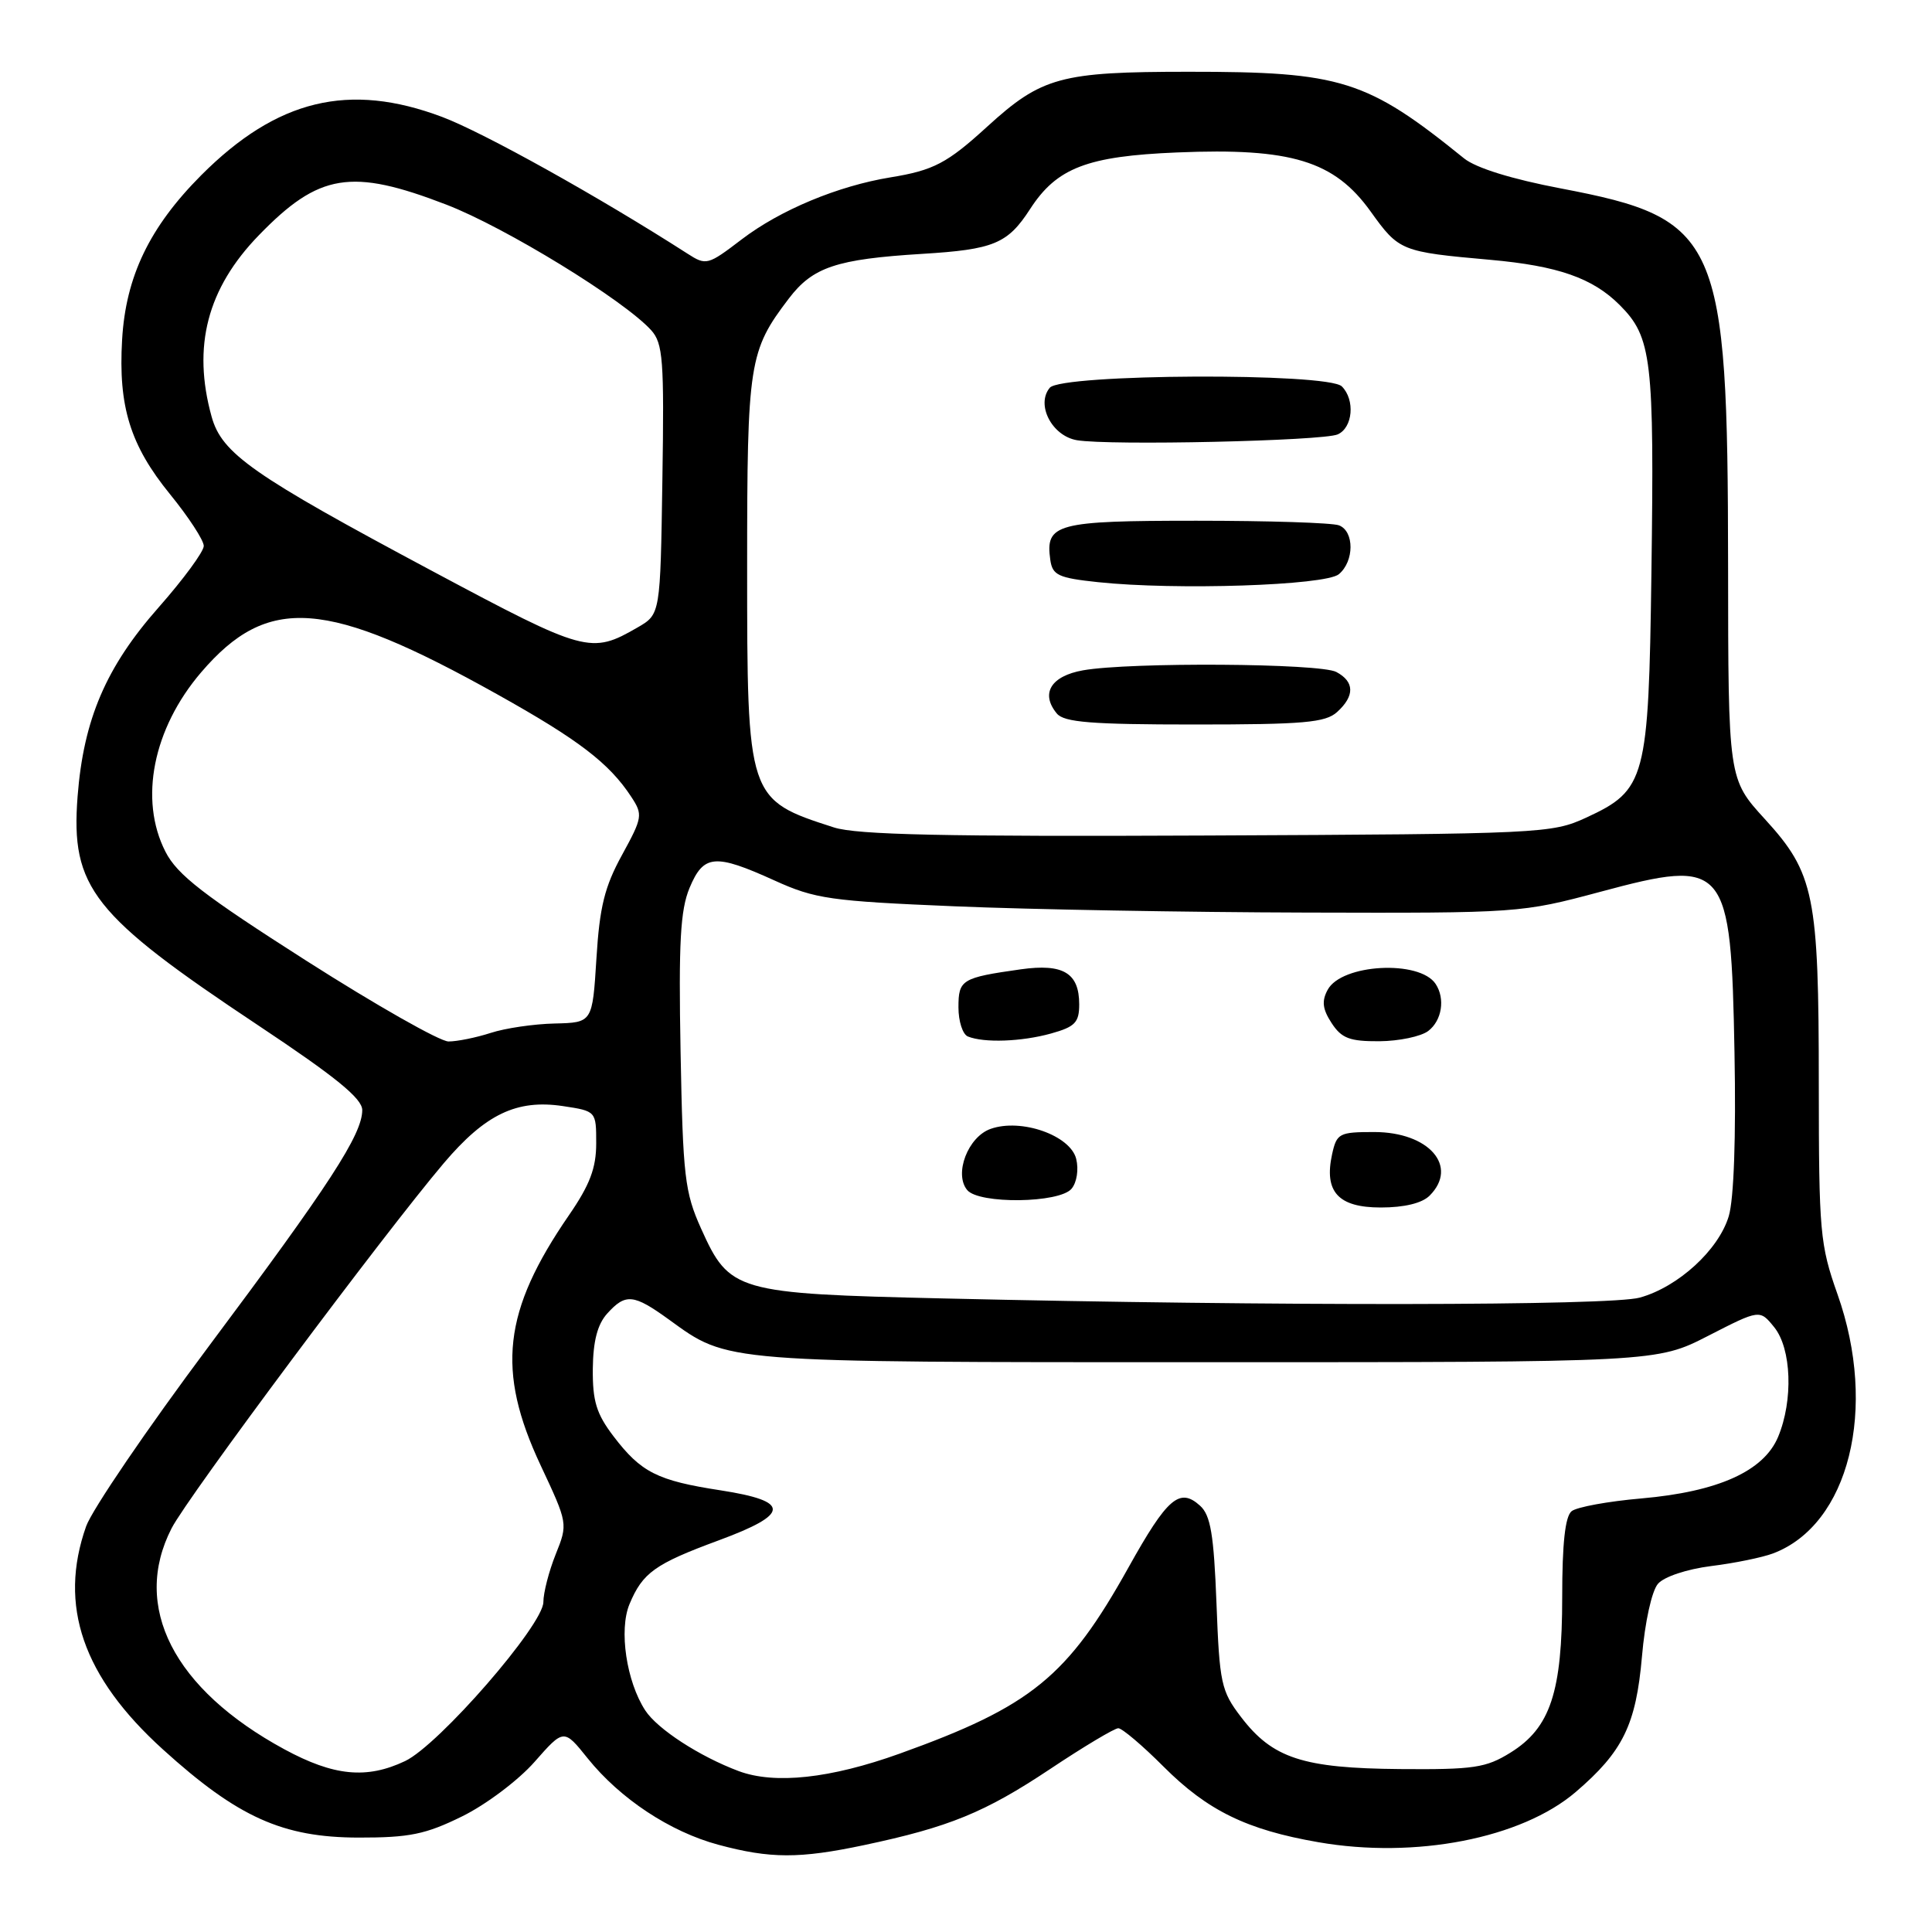 <?xml version="1.0" encoding="UTF-8" standalone="no"?>
<!DOCTYPE svg PUBLIC "-//W3C//DTD SVG 1.1//EN" "http://www.w3.org/Graphics/SVG/1.1/DTD/svg11.dtd" >
<svg xmlns="http://www.w3.org/2000/svg" xmlns:xlink="http://www.w3.org/1999/xlink" version="1.1" viewBox="0 0 256 256">
 <g >
 <path fill="currentColor"
d=" M 114.48 244.49 C 125.77 242.10 130.48 240.17 139.11 234.43 C 143.59 231.44 147.68 229.00 148.18 229.00 C 148.68 229.00 151.39 231.29 154.19 234.10 C 160.01 239.92 165.21 242.46 174.68 244.10 C 187.54 246.34 201.60 243.60 208.79 237.45 C 215.05 232.09 216.78 228.54 217.57 219.48 C 217.96 214.93 218.87 210.80 219.69 209.86 C 220.50 208.92 223.52 207.92 226.74 207.51 C 229.84 207.13 233.52 206.37 234.93 205.84 C 245.01 202.04 248.84 186.65 243.48 171.50 C 241.15 164.91 241.01 163.27 241.00 143.69 C 241.00 118.60 240.41 115.71 233.86 108.54 C 229.00 103.22 229.00 103.22 228.98 74.86 C 228.94 31.45 227.84 28.97 206.83 24.97 C 200.31 23.73 195.58 22.26 194.00 20.99 C 181.11 10.56 177.73 9.50 157.50 9.51 C 140.52 9.51 138.04 10.19 130.81 16.78 C 125.50 21.63 123.71 22.57 118.00 23.50 C 111.02 24.64 103.38 27.83 98.29 31.71 C 93.78 35.15 93.58 35.21 91.08 33.60 C 79.37 26.08 64.09 17.57 58.60 15.50 C 46.25 10.85 36.70 13.16 26.66 23.22 C 19.82 30.09 16.66 36.64 16.18 45.02 C 15.66 53.88 17.26 59.02 22.54 65.50 C 24.99 68.51 27.00 71.59 27.00 72.34 C 27.00 73.09 24.31 76.75 21.03 80.47 C 14.04 88.38 11.07 95.33 10.28 105.54 C 9.36 117.61 12.23 121.25 34.25 135.89 C 44.49 142.70 48.00 145.56 48.00 147.09 C 48.00 150.32 43.65 157.01 27.68 178.37 C 19.51 189.30 12.19 200.05 11.41 202.25 C 7.71 212.74 10.96 222.19 21.61 231.83 C 31.51 240.80 37.45 243.47 47.50 243.49 C 54.26 243.50 56.39 243.06 61.21 240.69 C 64.36 239.15 68.68 235.90 70.82 233.47 C 74.71 229.05 74.71 229.05 77.87 232.99 C 82.17 238.34 88.79 242.72 95.19 244.44 C 102.06 246.29 105.93 246.30 114.48 244.49 Z  M 97.88 234.68 C 92.70 232.74 87.12 229.12 85.50 226.64 C 83.00 222.80 81.99 215.97 83.41 212.56 C 85.15 208.39 86.77 207.23 95.22 204.11 C 104.71 200.61 104.78 198.92 95.50 197.48 C 87.09 196.19 84.94 195.10 81.29 190.31 C 79.03 187.34 78.51 185.66 78.55 181.37 C 78.59 177.69 79.17 175.48 80.46 174.05 C 82.90 171.35 83.95 171.46 88.64 174.85 C 96.56 180.59 95.38 180.50 160.01 180.50 C 219.53 180.50 219.53 180.50 226.35 177.00 C 233.18 173.50 233.18 173.50 235.09 175.86 C 237.39 178.70 237.63 185.55 235.61 190.39 C 233.71 194.94 227.66 197.66 217.50 198.55 C 213.10 198.93 208.94 199.69 208.25 200.24 C 207.39 200.93 207.00 204.52 207.00 211.60 C 207.00 224.22 205.43 228.95 200.15 232.23 C 196.90 234.25 195.29 234.49 185.50 234.41 C 172.64 234.30 168.62 232.99 164.44 227.51 C 161.81 224.07 161.59 223.05 161.19 212.45 C 160.84 203.32 160.41 200.78 159.02 199.52 C 156.31 197.06 154.68 198.46 149.55 207.66 C 141.46 222.19 136.66 226.10 119.20 232.37 C 110.04 235.66 102.66 236.46 97.88 234.68 Z  M 37.68 231.79 C 22.99 223.82 17.41 212.88 22.74 202.50 C 24.87 198.34 50.84 163.52 58.81 154.12 C 64.32 147.63 68.46 145.65 74.58 146.56 C 79.00 147.23 79.00 147.23 79.00 151.50 C 79.00 154.77 78.16 157.00 75.39 161.02 C 66.64 173.74 65.75 181.61 71.63 194.15 C 75.25 201.87 75.26 201.90 73.63 205.96 C 72.73 208.21 72.00 211.05 72.00 212.28 C 72.00 215.30 58.16 231.22 53.68 233.35 C 48.58 235.77 44.23 235.34 37.68 231.79 Z  M 125.00 172.05 C 97.47 171.41 96.67 171.17 92.90 162.80 C 90.73 157.97 90.49 155.91 90.18 139.40 C 89.91 124.86 90.15 120.59 91.37 117.65 C 93.23 113.21 94.72 113.08 102.63 116.67 C 108.00 119.11 110.02 119.40 126.50 120.09 C 136.40 120.51 157.32 120.88 173.00 120.92 C 201.25 121.00 201.59 120.97 212.05 118.17 C 228.76 113.68 229.37 114.41 229.83 139.50 C 230.04 150.66 229.75 158.88 229.07 161.15 C 227.73 165.62 222.37 170.53 217.28 171.94 C 213.36 173.03 169.01 173.08 125.00 172.05 Z  M 189.43 158.43 C 193.31 154.55 189.34 150.00 182.08 150.00 C 177.45 150.00 177.12 150.17 176.51 152.94 C 175.42 157.92 177.32 160.00 182.96 160.00 C 186.08 160.00 188.43 159.43 189.43 158.43 Z  M 141.99 157.51 C 142.69 156.67 142.95 154.95 142.60 153.55 C 141.82 150.44 135.31 148.15 131.27 149.58 C 128.26 150.63 126.38 155.55 128.16 157.69 C 129.72 159.57 140.39 159.44 141.99 157.51 Z  M 139.25 136.95 C 142.45 136.06 143.00 135.49 143.00 133.08 C 143.00 128.92 140.88 127.65 135.26 128.44 C 127.42 129.55 127.00 129.81 127.00 133.48 C 127.00 135.33 127.56 137.06 128.25 137.34 C 130.40 138.21 135.35 138.03 139.25 136.95 Z  M 189.25 136.61 C 191.06 135.23 191.52 132.33 190.23 130.38 C 188.11 127.16 177.76 127.71 175.92 131.16 C 175.11 132.65 175.24 133.72 176.45 135.57 C 177.77 137.59 178.85 137.99 182.77 137.97 C 185.37 137.95 188.29 137.34 189.25 136.61 Z  M 40.60 127.31 C 26.95 118.60 23.49 115.93 21.92 112.85 C 18.40 105.95 20.27 96.55 26.65 89.09 C 35.49 78.77 43.25 79.35 65.92 92.02 C 76.68 98.03 80.73 101.13 83.65 105.59 C 85.20 107.95 85.14 108.32 82.42 113.29 C 80.12 117.48 79.45 120.16 79.03 127.00 C 78.50 135.50 78.50 135.50 73.50 135.62 C 70.75 135.68 66.93 136.24 65.01 136.87 C 63.09 137.49 60.58 138.00 59.43 138.00 C 58.29 138.00 49.82 133.19 40.60 127.31 Z  M 110.50 109.64 C 99.03 105.95 99.00 105.85 99.00 75.02 C 99.00 48.02 99.24 46.49 104.53 39.55 C 107.70 35.39 110.82 34.34 122.18 33.64 C 131.69 33.06 133.52 32.30 136.50 27.69 C 140.03 22.24 144.05 20.69 155.98 20.20 C 171.09 19.57 176.79 21.31 181.60 28.00 C 185.38 33.27 185.61 33.37 197.50 34.43 C 206.43 35.23 211.04 36.84 214.61 40.41 C 218.88 44.68 219.21 47.53 218.82 76.00 C 218.45 103.30 218.08 104.69 210.18 108.34 C 205.62 110.44 204.30 110.51 160.00 110.71 C 125.16 110.87 113.56 110.62 110.50 109.64 Z  M 177.17 94.35 C 179.53 92.21 179.49 90.33 177.07 89.04 C 174.90 87.88 149.74 87.72 143.51 88.82 C 139.24 89.58 137.84 91.90 140.04 94.55 C 141.01 95.71 144.61 96.00 158.29 96.00 C 172.75 96.00 175.62 95.75 177.17 94.35 Z  M 177.40 76.09 C 179.46 74.38 179.47 70.39 177.42 69.61 C 176.55 69.27 168.05 69.00 158.54 69.00 C 139.93 69.00 138.49 69.39 139.17 74.19 C 139.46 76.22 140.22 76.58 145.50 77.14 C 155.78 78.23 175.60 77.58 177.40 76.09 Z  M 177.25 57.56 C 179.26 56.67 179.58 52.98 177.80 51.20 C 175.96 49.36 140.64 49.52 139.10 51.38 C 137.24 53.62 139.39 57.77 142.70 58.33 C 147.03 59.06 175.28 58.43 177.25 57.56 Z  M 57.34 75.70 C 33.44 62.94 29.40 60.11 28.04 55.21 C 25.46 45.90 27.46 38.22 34.30 31.17 C 42.27 22.95 46.54 22.26 59.13 27.11 C 66.95 30.12 82.66 39.76 86.28 43.75 C 87.85 45.50 88.02 47.65 87.77 63.55 C 87.50 81.39 87.50 81.39 84.50 83.13 C 78.30 86.71 77.62 86.53 57.34 75.70 Z "/>
</g>
</svg>